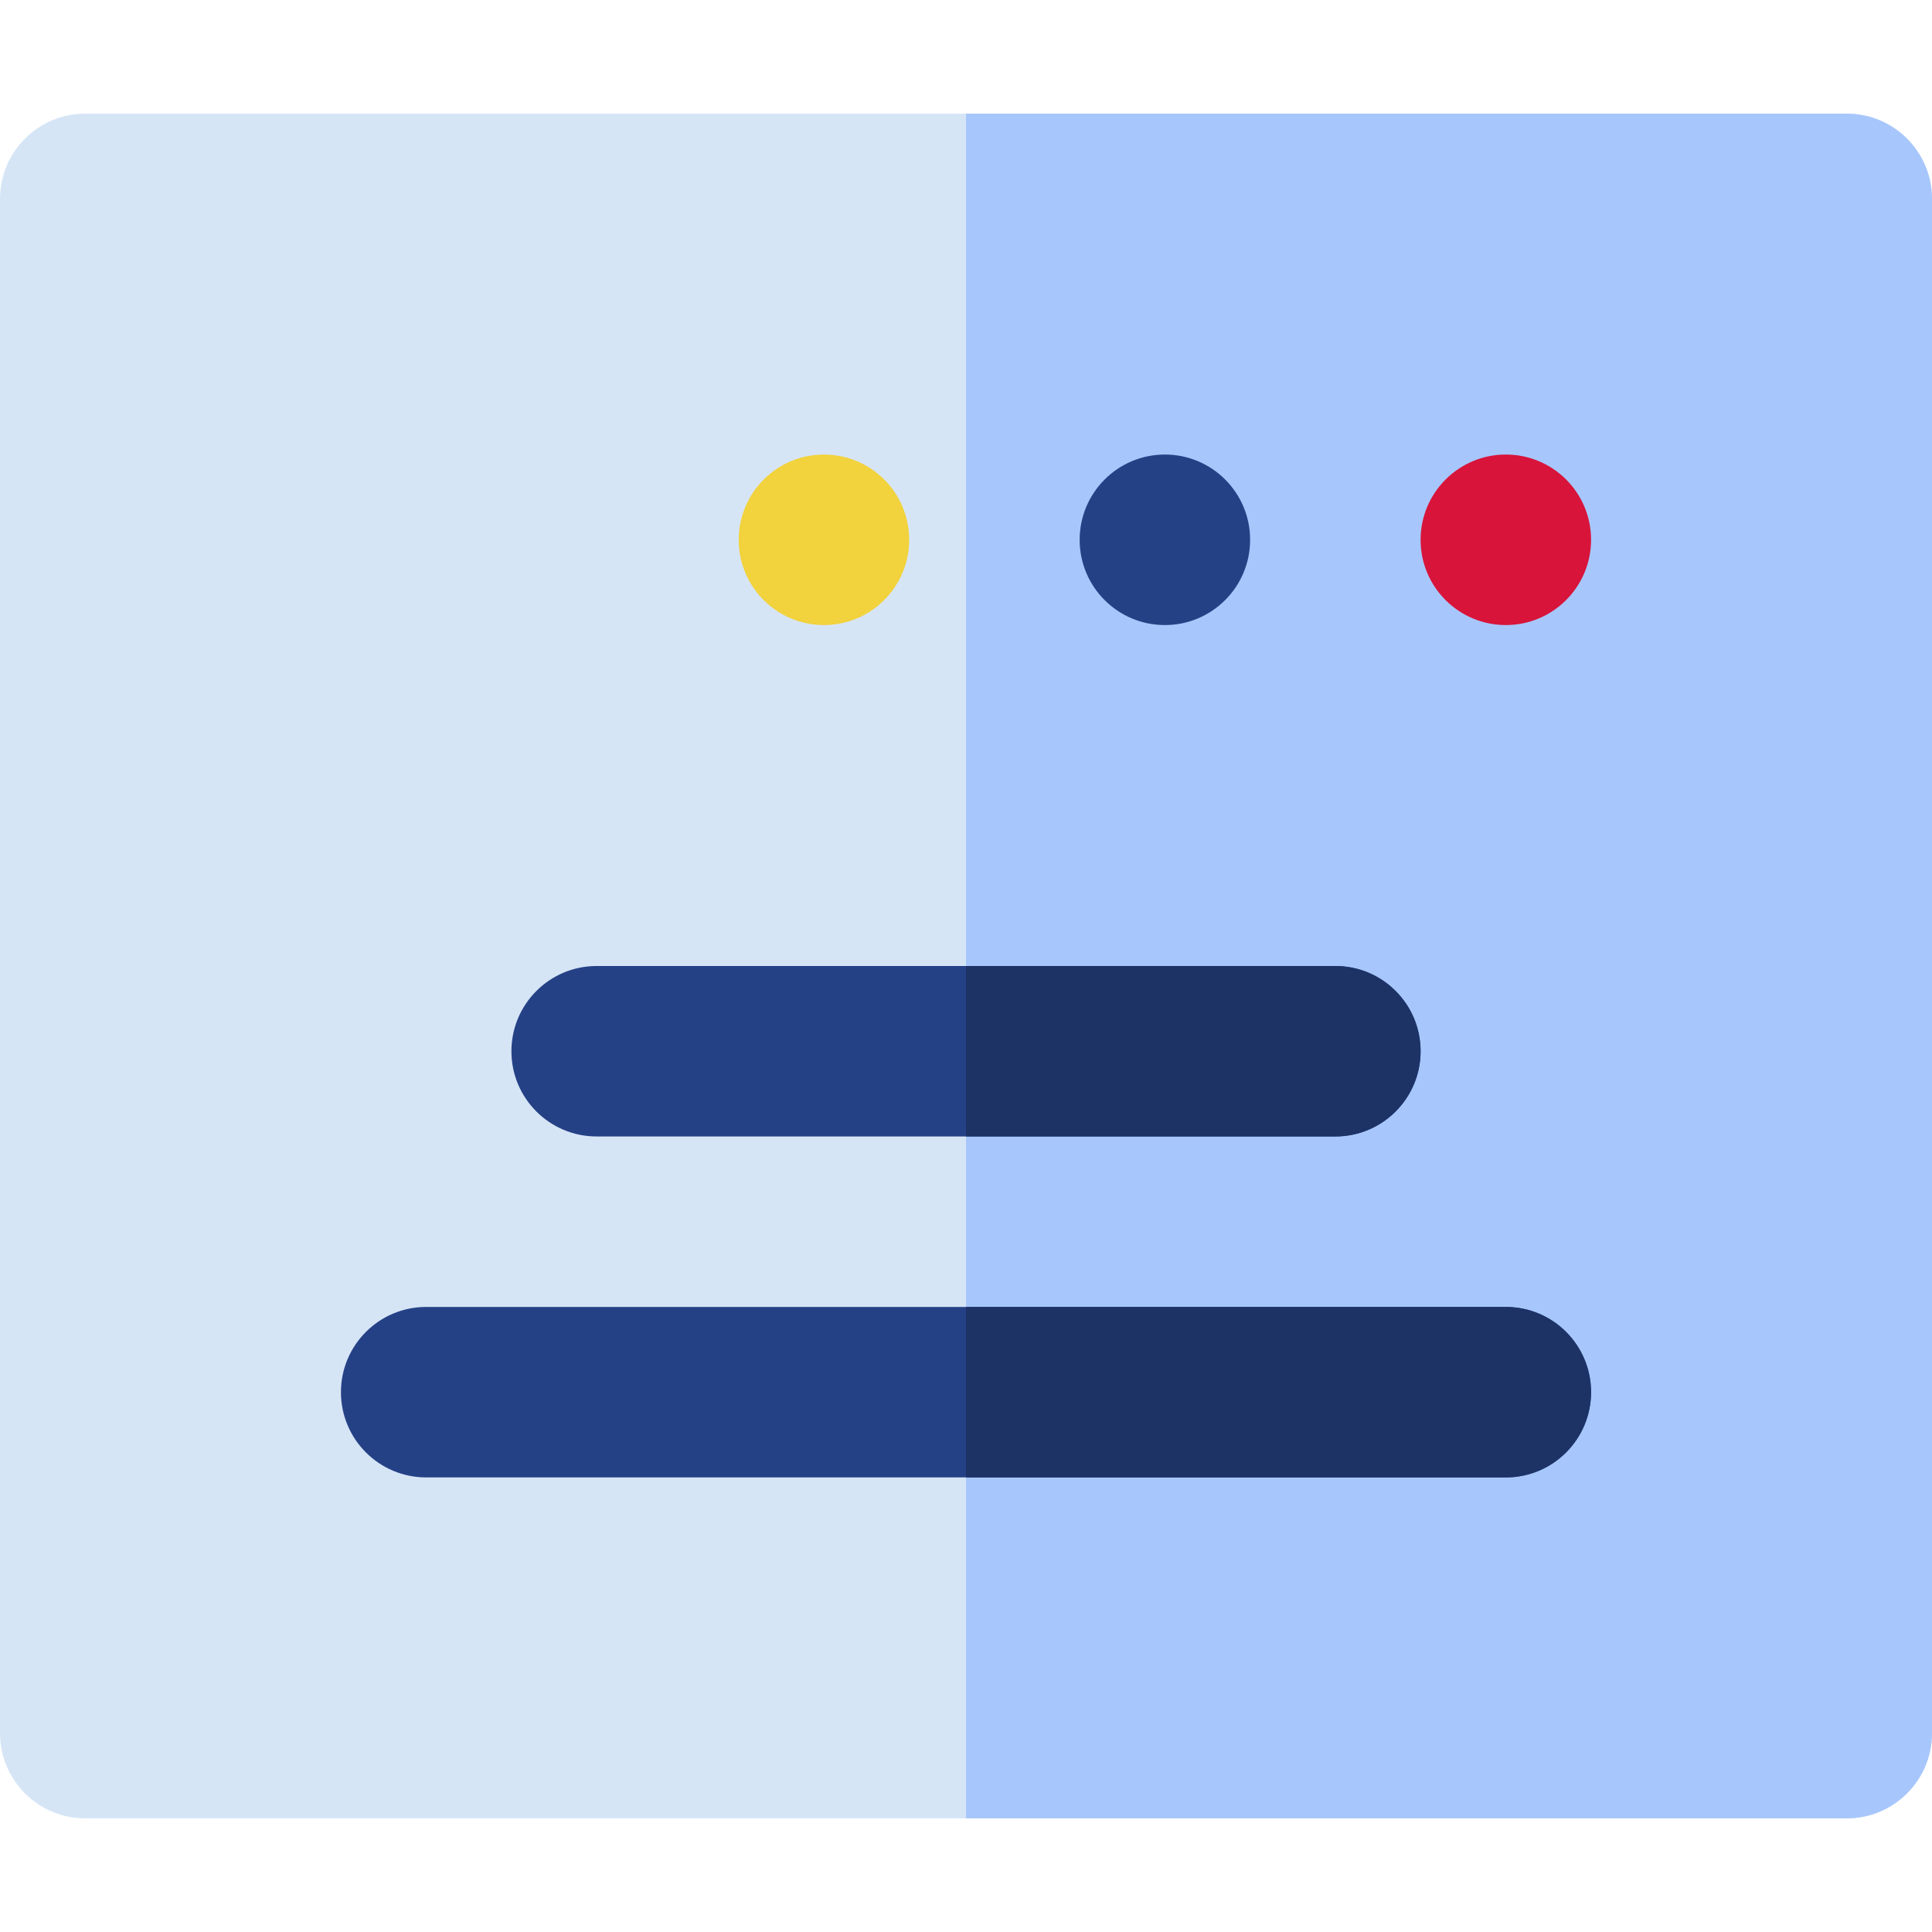 <?xml version="1.0" encoding="iso-8859-1"?>
<!-- Generator: Adobe Illustrator 19.0.0, SVG Export Plug-In . SVG Version: 6.00 Build 0)  -->
<svg version="1.1" id="Layer_1" xmlns="http://www.w3.org/2000/svg" xmlns:xlink="http://www.w3.org/1999/xlink" x="0px" y="0px"
	 viewBox="0 0 512 512" style="enable-background:new 0 0 512 512;" xml:space="preserve">
<path style="fill:#D6E5F6;" d="M489.412,30.118H22.588C10.114,30.118,0,40.231,0,52.706v406.588
	c0,12.475,10.114,22.588,22.588,22.588h466.824c12.475,0,22.588-10.113,22.588-22.588V52.706
	C512,40.231,501.887,30.118,489.412,30.118z"/>
<path style="fill:#A7C7FC;" d="M489.412,30.118H256v451.765h233.412c12.475,0,22.588-10.113,22.588-22.588V52.706
	C512,40.231,501.887,30.118,489.412,30.118z"/>
<path style="fill:#D8143A;" d="M399.059,165.647c-12.475,0-22.588-10.114-22.588-22.588c0-12.475,10.114-22.602,22.588-22.602
	s22.588,10.1,22.588,22.575v0.027C421.647,155.534,411.534,165.647,399.059,165.647z"/>
<path style="fill:#254186;" d="M308.706,165.647c-12.475,0-22.588-10.114-22.588-22.588c0-12.475,10.114-22.602,22.588-22.602
	c12.475,0,22.588,10.1,22.588,22.575v0.027C331.294,155.534,321.181,165.647,308.706,165.647z"/>
<path style="fill:#F2D23D;" d="M218.353,165.647c-12.475,0-22.588-10.114-22.588-22.588c0-12.475,10.114-22.602,22.588-22.602
	c12.475,0,22.588,10.1,22.588,22.575v0.027C240.941,155.534,230.828,165.647,218.353,165.647z"/>
<g>
	<path style="fill:#254186;" d="M399.059,391.529H112.941c-12.475,0-22.588-10.114-22.588-22.588
		c0-12.475,10.114-22.588,22.588-22.588h286.118c12.475,0,22.588,10.114,22.588,22.588
		C421.647,381.416,411.534,391.529,399.059,391.529z"/>
	<path style="fill:#254186;" d="M353.882,301.176H158.118c-12.475,0-22.588-10.114-22.588-22.588
		c0-12.475,10.114-22.588,22.588-22.588h195.765c12.475,0,22.588,10.114,22.588,22.588
		C376.471,291.063,366.357,301.176,353.882,301.176z"/>
</g>
<g>
	<path style="fill:#1D3366;" d="M399.059,346.353H256v45.176h143.059c12.475,0,22.588-10.114,22.588-22.588
		C421.647,356.466,411.534,346.353,399.059,346.353z"/>
	<path style="fill:#1D3366;" d="M376.471,278.588c0-12.475-10.113-22.588-22.588-22.588H256v45.176h97.882
		C366.357,301.176,376.471,291.063,376.471,278.588z"/>
</g>
<g>
</g>
<g>
</g>
<g>
</g>
<g>
</g>
<g>
</g>
<g>
</g>
<g>
</g>
<g>
</g>
<g>
</g>
<g>
</g>
<g>
</g>
<g>
</g>
<g>
</g>
<g>
</g>
<g>
</g>
</svg>
